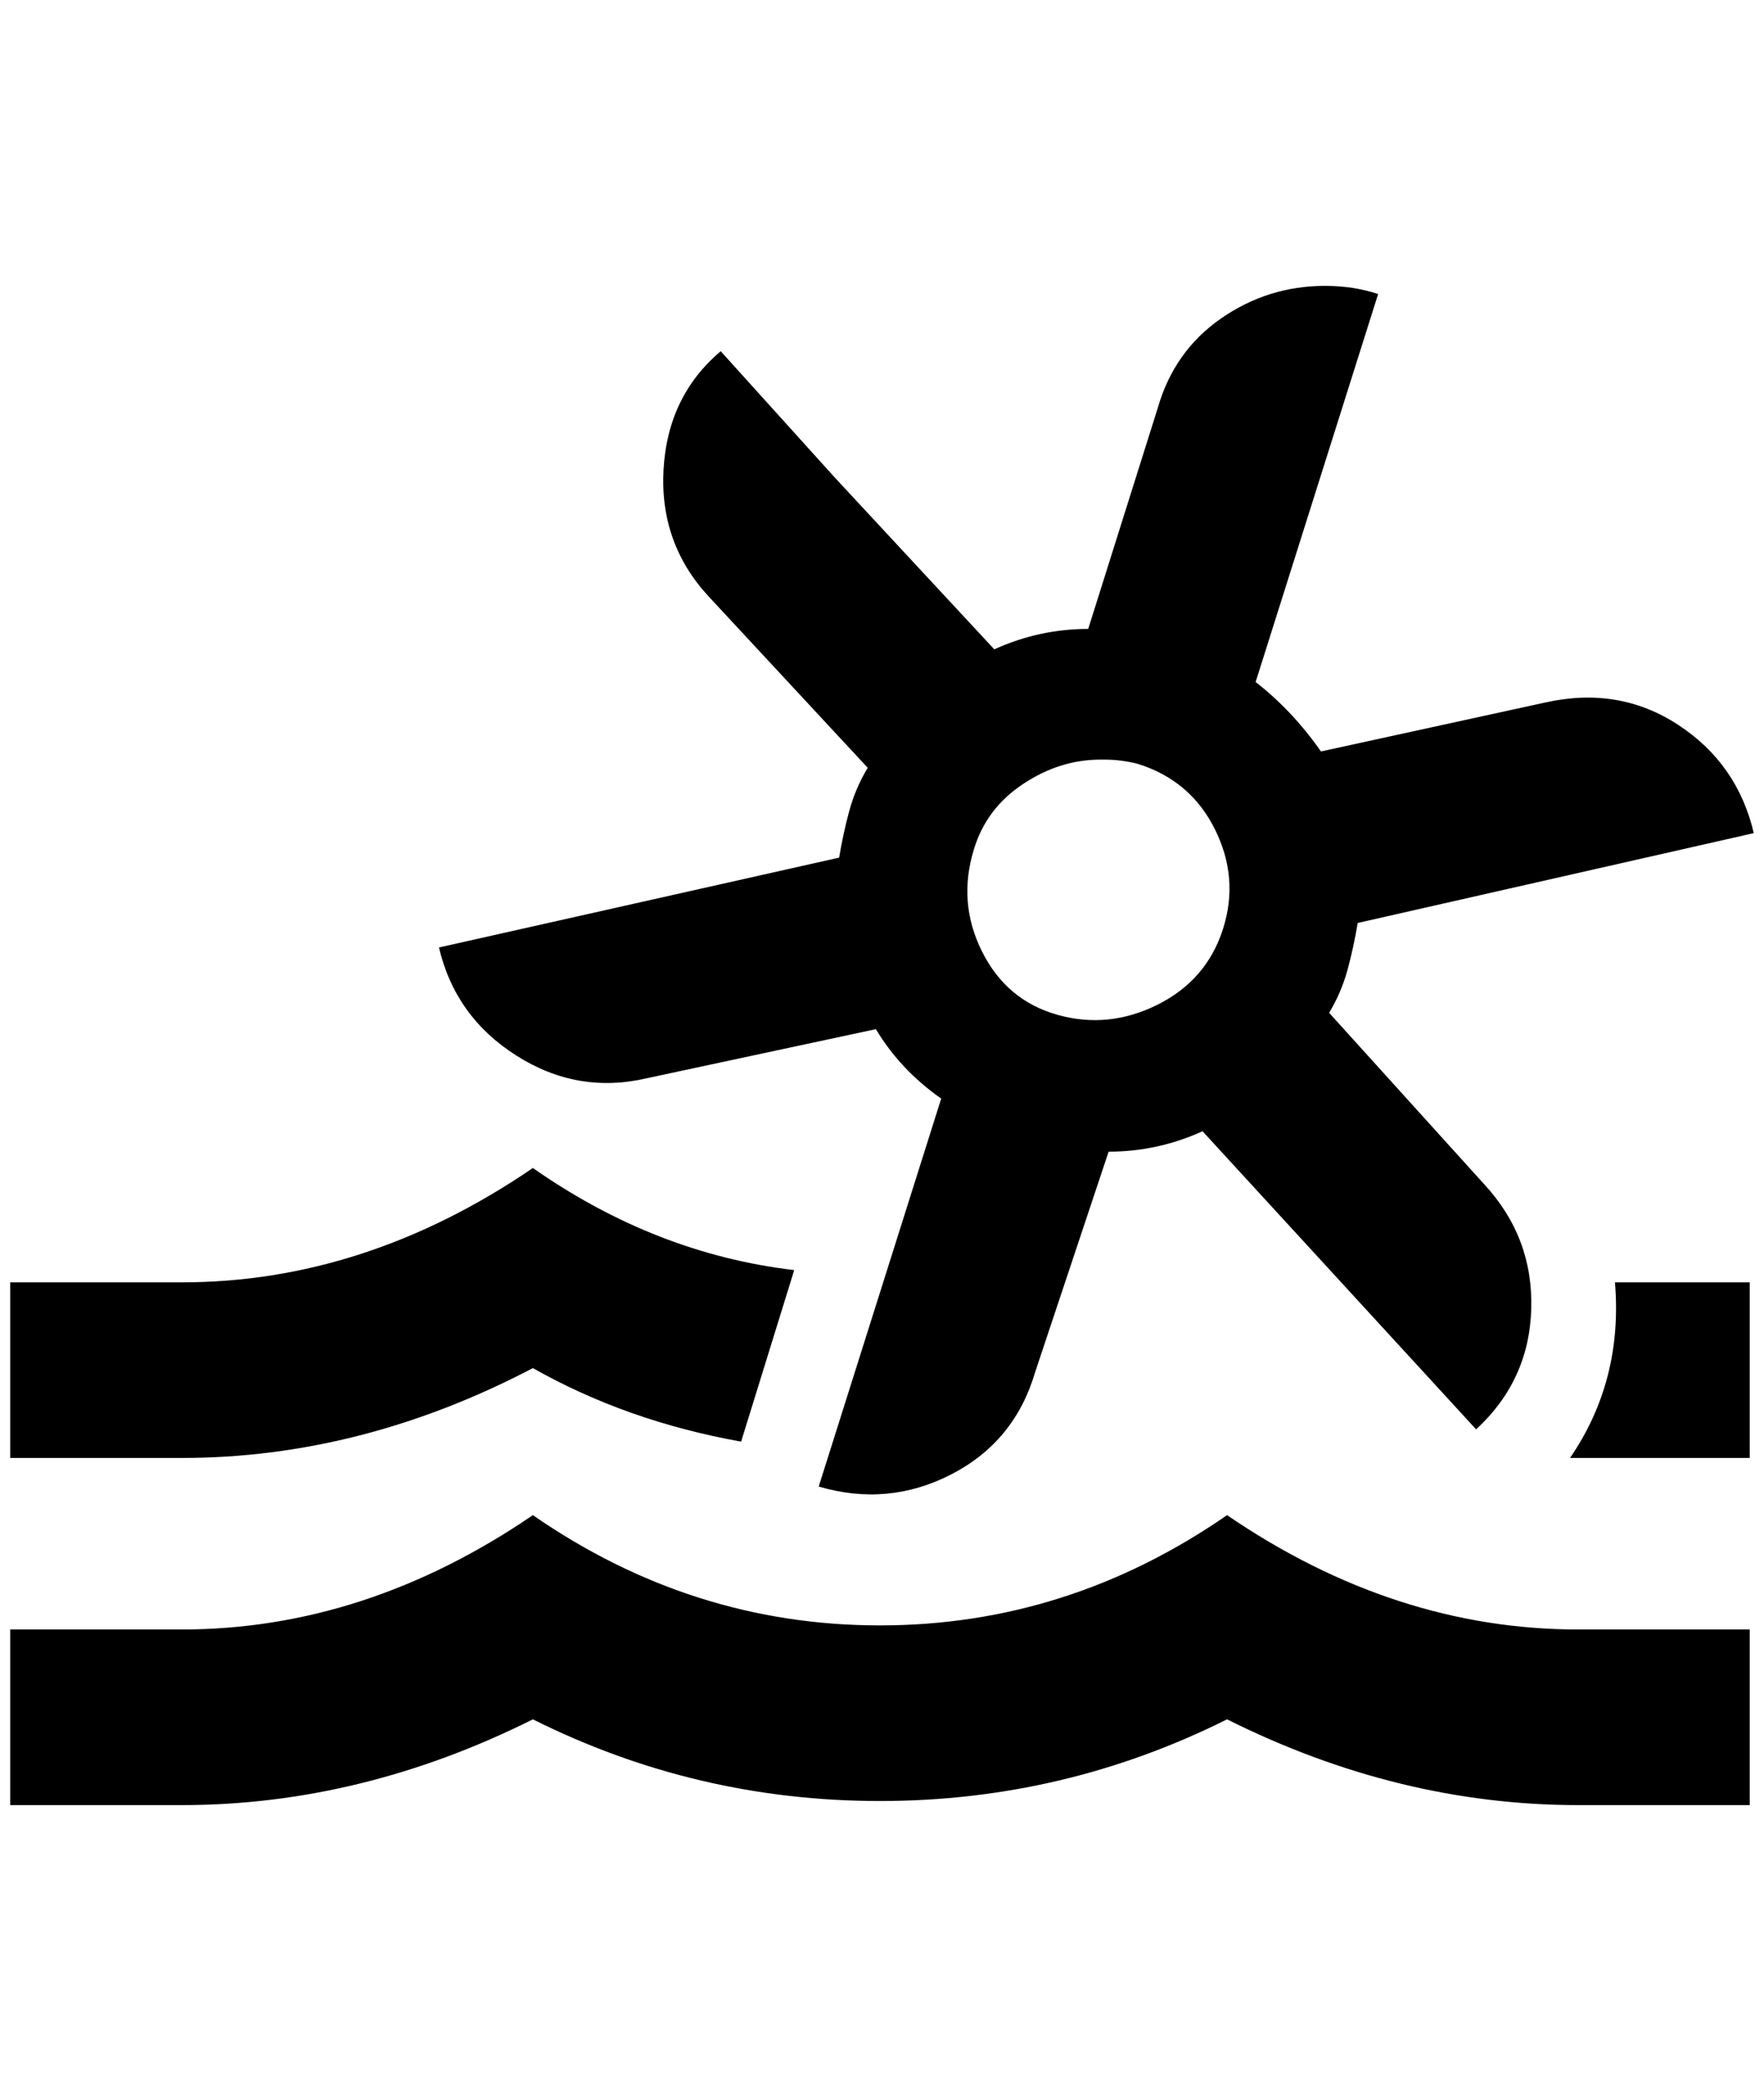 <?xml version="1.0" standalone="no"?>
<!DOCTYPE svg PUBLIC "-//W3C//DTD SVG 1.1//EN" "http://www.w3.org/Graphics/SVG/1.1/DTD/svg11.dtd" >
<svg xmlns="http://www.w3.org/2000/svg" xmlns:xlink="http://www.w3.org/1999/xlink" version="1.1" viewBox="-10 0 1728 2048">
   <path fill="currentColor"
d="M1288 280q-56 0 -102 32t-62 88l-68 216q-48 0 -92 20l-156 -168l-112 -124q-52 44 -56 116t44 124l156 168q-12 20 -18 42t-10 46l-392 88q16 68 76 106t128 22l224 -48q24 40 64 68l-120 380q68 20 130 -12t82 -100l72 -216q48 0 92 -20l268 292q52 -48 54 -118
t-46 -122l-152 -168q12 -20 18 -42t10 -46l388 -88q-16 -68 -74 -106t-130 -22l-220 48q-28 -40 -64 -68l120 -380q-24 -8 -52 -8zM1072 744q16 0 32 4q52 16 76 64t8 98t-64 74t-98 10t-74 -62t-8 -100q12 -40 48 -64t76 -24h4zM512 1144q-164 112 -344 112h-168v172h168
q176 0 344 -88q92 52 204 72l52 -168q-136 -16 -256 -100zM1572 1256q8 96 -44 172h176v-172h-132zM512 1484q-164 112 -344 112h-168v172h168q176 0 344 -84q160 80 340 80t340 -80q168 84 344 84h168v-172h-168q-180 0 -344 -112q-156 108 -340 108t-340 -108z" />
</svg>
